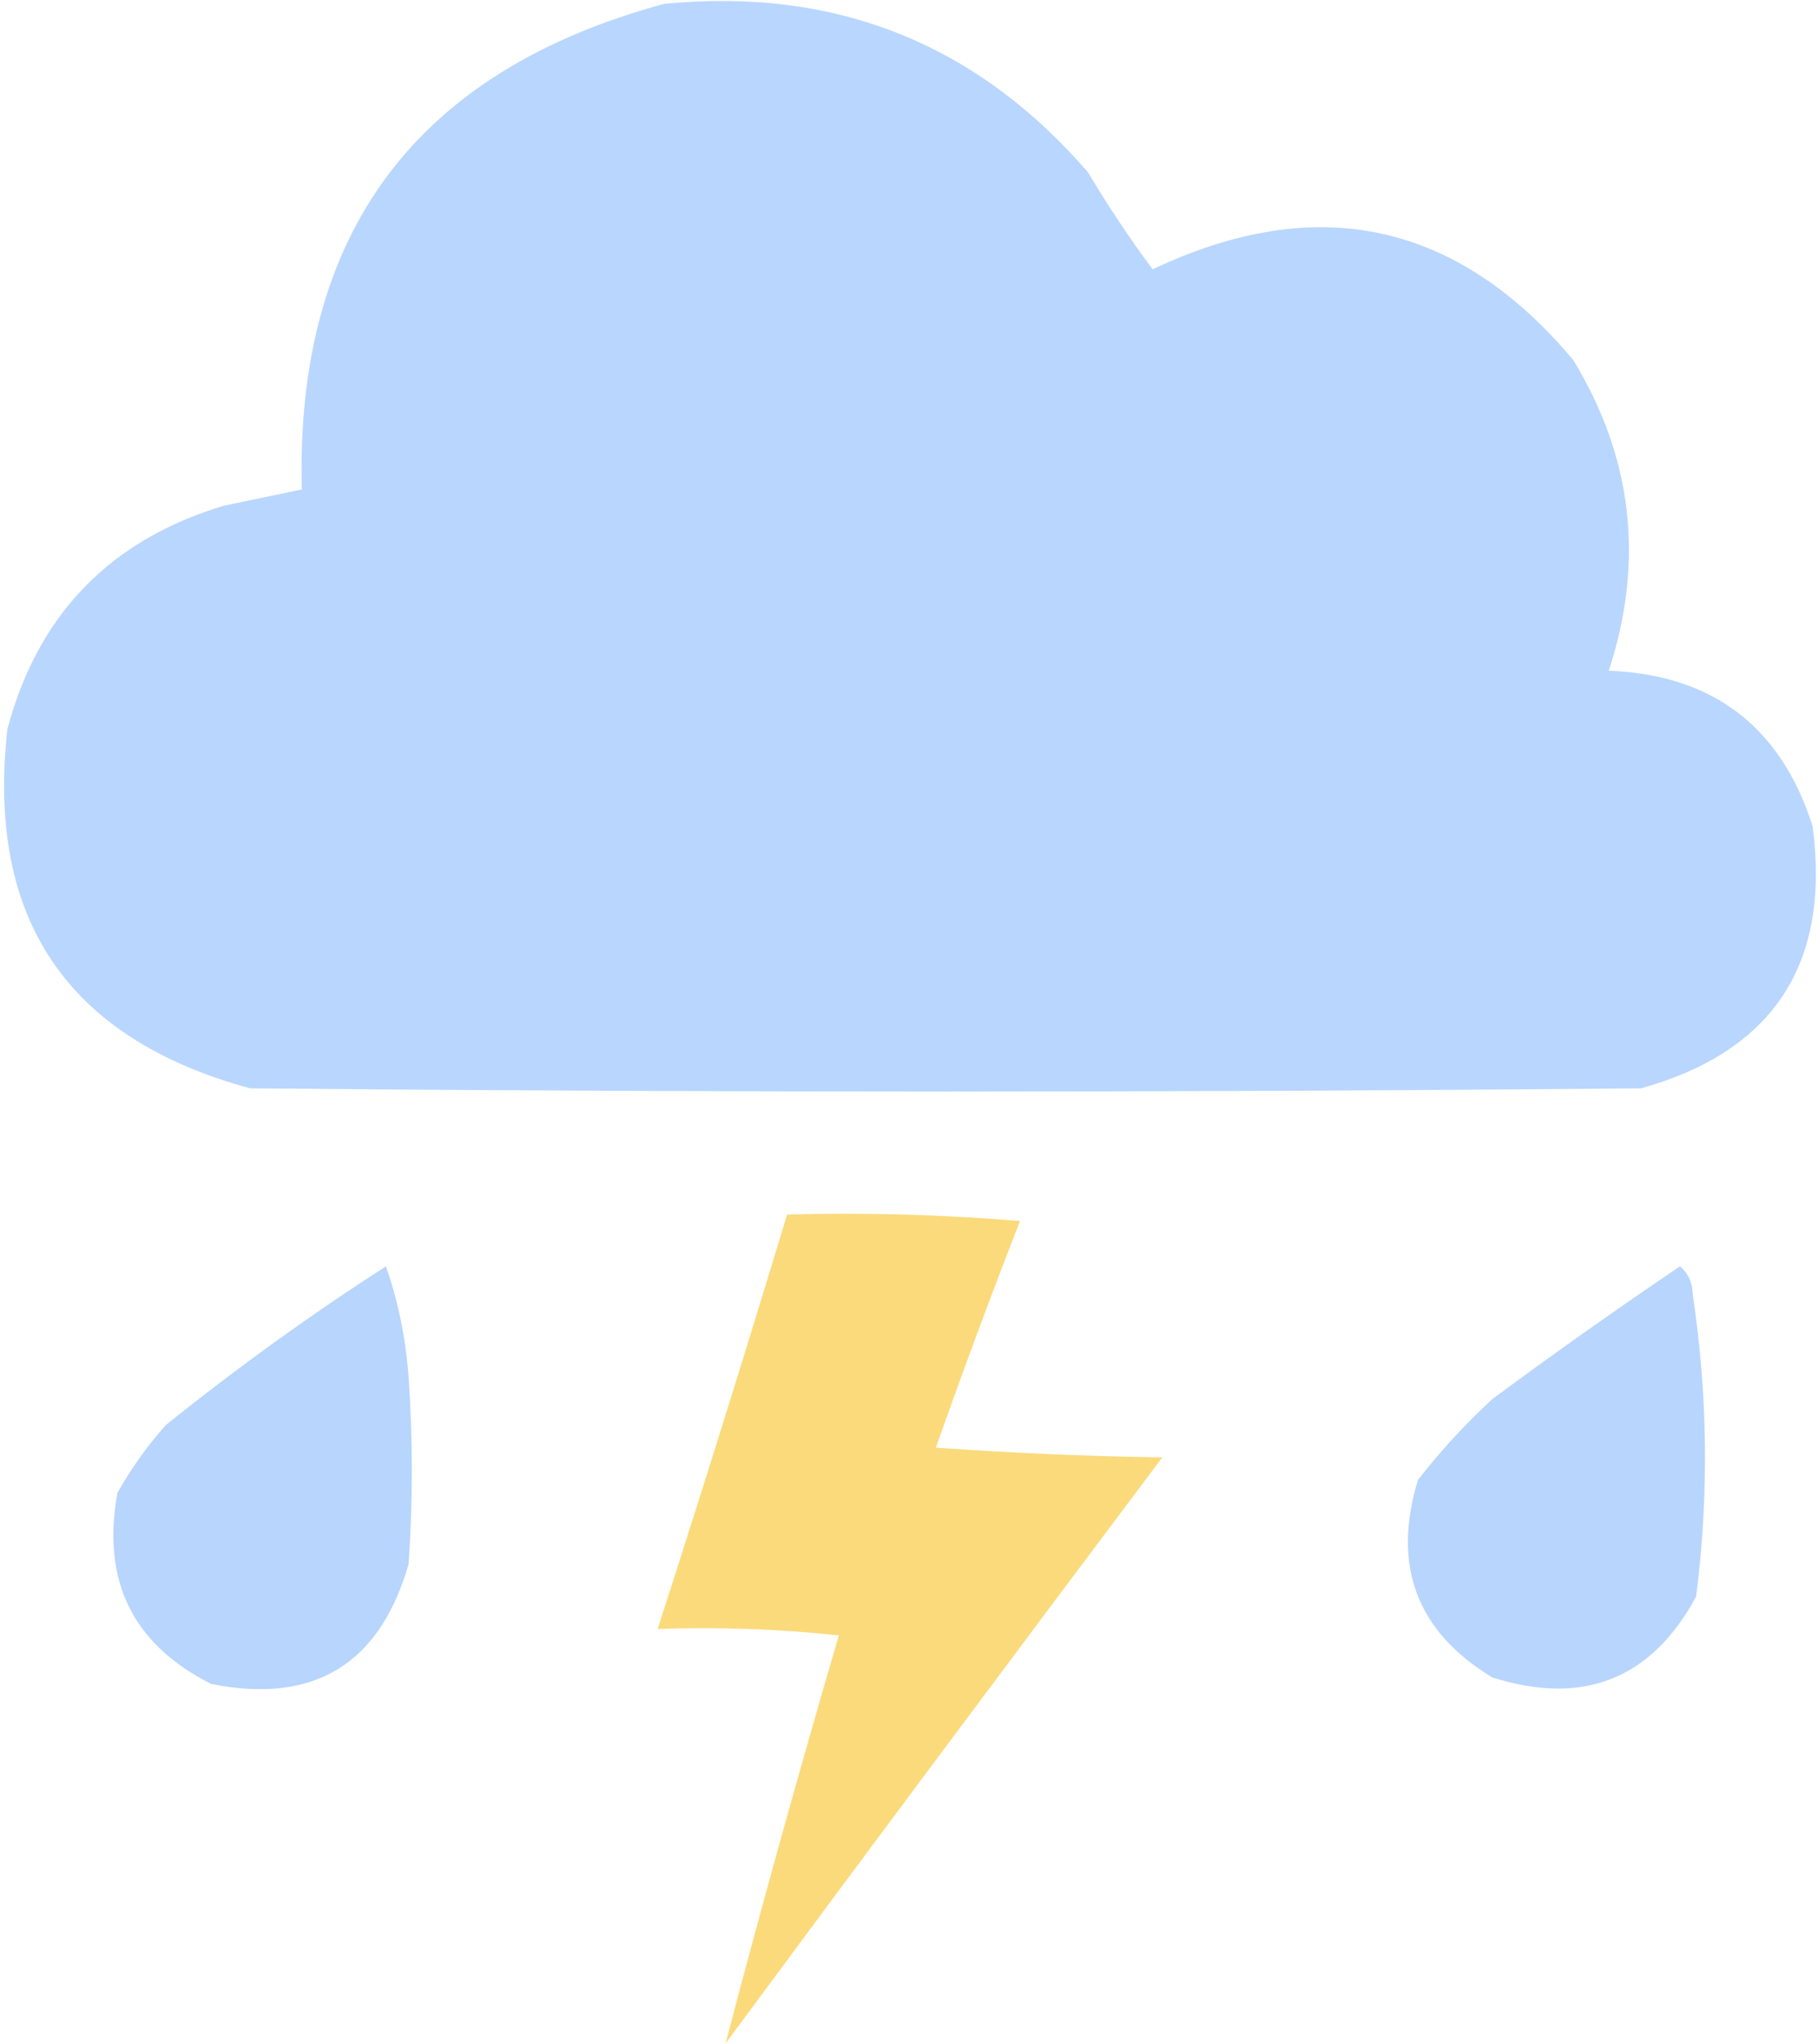 <svg width="178" height="200" viewBox="0 0 178 200" fill="none" xmlns="http://www.w3.org/2000/svg">
<path fill-rule="evenodd" clip-rule="evenodd" d="M65.026 0.379C81.757 -1.262 95.586 4.228 106.52 16.85C108.484 20.146 110.593 23.313 112.855 26.353C128.94 18.732 142.668 21.689 154.033 35.222C159.854 44.77 161.02 54.907 157.517 65.63C167.703 66.027 174.355 71.095 177.472 80.834C179.246 94.297 173.652 102.85 160.684 106.491C115.281 106.913 69.885 106.913 24.482 106.491C6.566 101.611 -1.352 89.891 0.726 71.331C3.722 60.102 10.792 52.817 21.948 49.475C24.482 48.948 27.016 48.419 29.55 47.892C28.904 22.796 40.731 6.959 65.026 0.379Z" fill="#B9D6FE"/>
<path fill-rule="evenodd" clip-rule="evenodd" d="M77.062 118.844C84.677 118.633 92.279 118.844 99.868 119.477C96.999 126.826 94.249 134.217 91.633 141.65C99.013 142.177 106.406 142.494 113.805 142.6C99.476 161.654 85.222 180.765 71.044 199.932C74.528 186.645 78.228 173.341 82.13 160.021C76.232 159.389 70.322 159.177 64.392 159.388C68.738 145.919 72.964 132.404 77.062 118.844Z" fill="#FBDA7B"/>
<path fill-rule="evenodd" clip-rule="evenodd" d="M37.785 123.912C38.964 127.24 39.699 130.83 40.003 134.681C40.427 140.805 40.427 146.929 40.003 153.053C37.171 162.864 30.728 166.771 20.681 164.772C12.99 160.9 9.93 154.67 11.495 146.084C12.832 143.691 14.415 141.474 16.246 139.432C23.189 133.855 30.367 128.681 37.785 123.912Z" fill="#B7D5FD"/>
<path fill-rule="evenodd" clip-rule="evenodd" d="M164.485 123.912C165.284 124.554 165.708 125.504 165.752 126.762C167.216 136.582 167.323 146.402 166.069 156.22C161.692 164.301 155.04 166.941 146.114 164.139C138.702 159.646 136.276 153.205 138.829 144.817C141.027 141.987 143.453 139.348 146.114 136.898C152.176 132.41 158.302 128.081 164.485 123.912Z" fill="#B8D5FD"/>
</svg>

